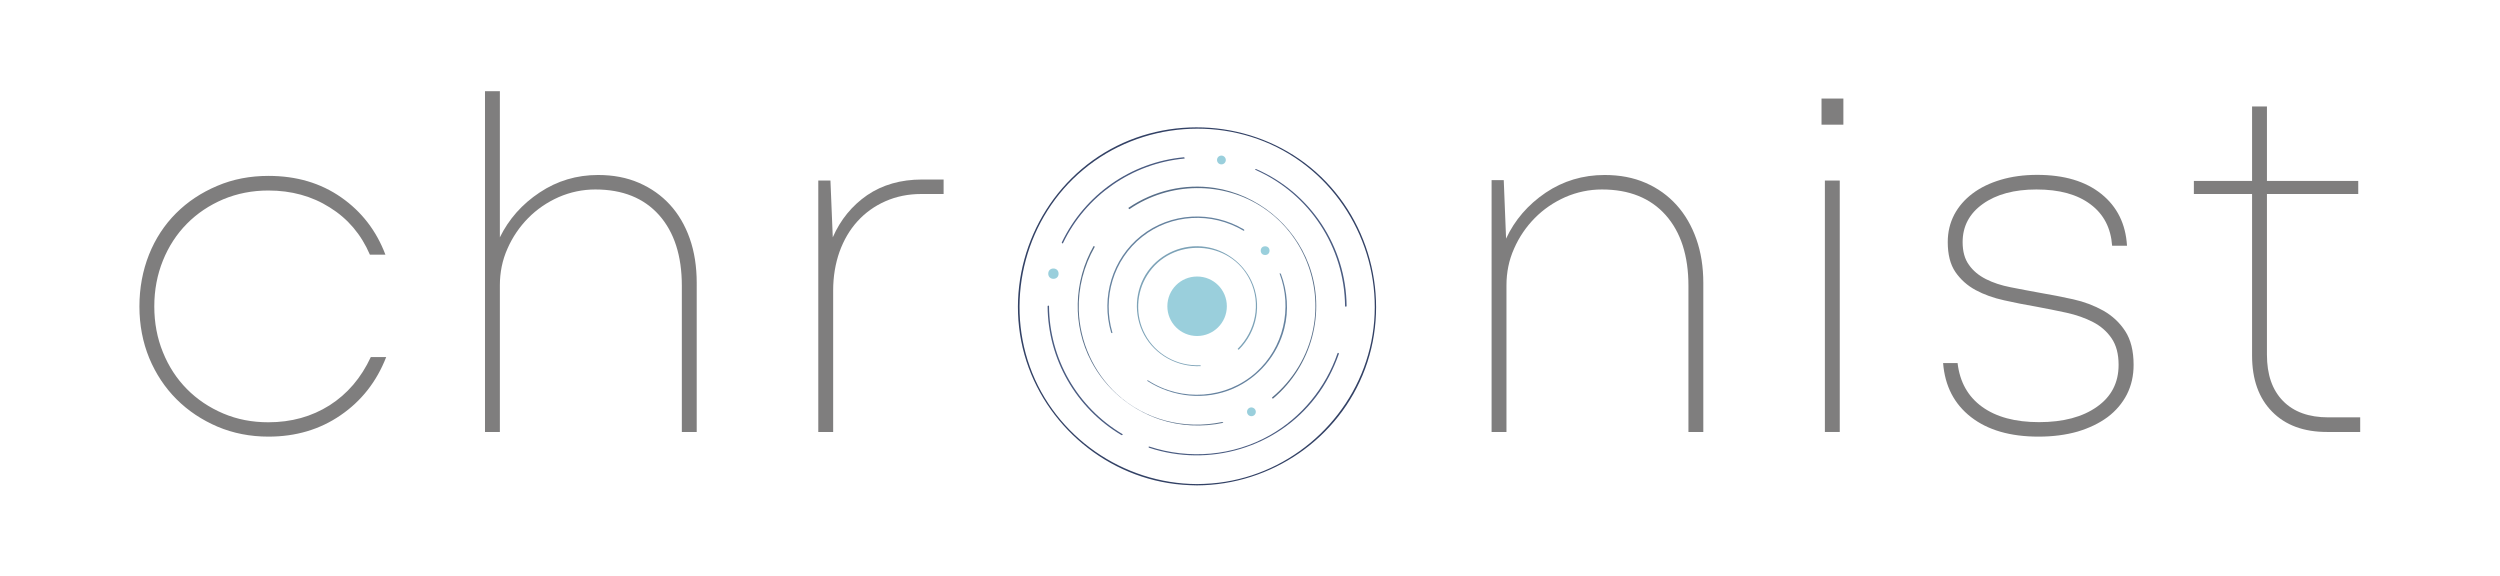 <?xml version="1.0" encoding="utf-8"?>
<!-- Generator: Adobe Illustrator 21.0.0, SVG Export Plug-In . SVG Version: 6.00 Build 0)  -->
<svg version="1.1" id="Слой_1" xmlns="http://www.w3.org/2000/svg" xmlns:xlink="http://www.w3.org/1999/xlink" x="0px" y="0px"
	 viewBox="0 0 1933 445" style="enable-background:new 0 0 1933 445;" xml:space="preserve">
<g>
	<g>
		<path style="fill:none;stroke:#262424;stroke-width:0.227;stroke-miterlimit:10;" d="M873.8,258.2"/>
		<g>
			<g>
				<path style="fill:#324165;" d="M925.6,374.3c-57.3-0.3-109.8-36.6-129.3-90.7c-19.4-53.9-2.7-115.8,41.3-152.4
					C882,94,947.1,89,996.7,119c49.2,29.8,75,88.7,63.6,145.1c-11.2,55.4-56.9,99.4-112.8,108.4
					C940.3,373.7,932.9,374.2,925.6,374.3c-0.7,0-0.7,1,0,1c57.3-0.3,109.9-36.2,129.9-90.2c20.4-54.9,3.2-118.4-42.1-155.5
					c-44.8-36.7-109.9-41.5-159.5-11.5c-49.5,29.9-75.4,88.9-64.3,145.6c11,56.2,57.3,100.7,113.8,109.8c7.3,1.2,14.7,1.7,22.1,1.8
					C926.3,375.3,926.3,374.3,925.6,374.3z"/>
			</g>
		</g>
		<g>
			<g>
				<path style="fill:#495B81;" d="M1041.2,236.7c-0.4-45.9-27.7-87.5-69.8-105.9c-0.4-0.2-1.4,0.2-0.8,0.5
					c41.9,18.4,69,59.8,69.4,105.5C1040,237.2,1041.2,237.2,1041.2,236.7L1041.2,236.7z"/>
			</g>
		</g>
		<g>
			<g>
				<path style="fill:#495B81;" d="M888.5,346.2c46.6,15.4,98.8,0,128.8-39.1c7.8-10.1,13.7-21.5,17.9-33.5c0.2-0.6-0.8-1.1-1-0.5
					c-9.2,26.8-27.9,49.7-52.6,63.6c-28.3,15.9-62.2,18.7-92.9,8.6C887.9,345.1,887.9,346,888.5,346.2L888.5,346.2z"/>
			</g>
		</g>
		<g>
			<g>
				<path style="fill:#495B81;" d="M810,236.8c0.3,40.9,21.9,78.7,57.1,99.6c0.5,0.3,1.4-0.4,0.7-0.8
					c-34.9-20.8-56.4-58.3-56.7-98.9C811.1,236.1,810,236.2,810,236.8L810,236.8z"/>
			</g>
		</g>
		<g>
			<g>
				<path style="fill:#495B81;" d="M915.3,121.6c-40.8,3.8-76.6,28.9-94.3,65.8c-0.2,0.5,0.6,1.2,0.9,0.6
					c17.6-36.7,53.3-61.6,93.8-65.4C916.3,122.6,915.9,121.6,915.3,121.6L915.3,121.6z"/>
			</g>
		</g>
		<g>
			<g>
				<path style="fill:#576E89;" d="M945,326.3c-29.1,6.1-59.8-1.5-81.7-21.9c-17.8-16.6-28.4-40.1-29.2-64.5
					c-0.5-17.3,3.9-34.2,12.4-49.1c0.1-0.1-0.9-0.7-0.9-0.6c-15.6,27.4-16.6,61.4-1.8,89.3c11,20.9,30.2,37.1,52.6,44.7
					c16,5.4,33.1,6.2,49.6,2.7C945.8,327,945.3,326.2,945,326.3L945,326.3z"/>
			</g>
		</g>
		<g>
			<g>
				<path style="fill:#576E89;" d="M873.3,161.7c31-21.2,72.6-21.9,103.8-0.8c30.2,20.4,45.4,57.9,38.2,93.6
					c-4.1,20.7-15.5,39.3-31.7,52.8c-0.3,0.2,0.4,1.1,0.7,0.9c29.9-25.1,41.4-66.8,27.7-103.5c-11.6-31.2-40-54.4-72.9-59.4
					c-23.3-3.5-47.1,2.1-66.6,15.4C872.4,160.9,873.1,161.9,873.3,161.7L873.3,161.7z"/>
			</g>
		</g>
		<g>
			<g>
				<path style="fill:#65829F;" d="M887.2,294.6c19.7,12.7,44.8,15.3,66.5,5.8c19.4-8.5,34.1-25.8,39.3-46.3
					c3.6-14,2.5-28.8-2.6-42.3c-0.1-0.4-1.2-0.7-1-0.2c10.1,26.7,3.1,57.3-18.3,76.4c-23,20.5-57.4,22.9-83.3,6.2
					C887.3,293.9,886.6,294.1,887.2,294.6L887.2,294.6z"/>
			</g>
		</g>
		<g>
			<g>
				<path style="fill:#65829F;" d="M961.8,177.4c-24.8-14.8-56.8-13.2-79.5,4.9c-22.3,17.8-31.2,47.5-23.2,74.8c0.2,0.6,1.2,0.7,1,0
					c-7.9-26.9,0.8-56.3,22.9-73.9c22.5-17.9,53.9-19.5,78.5-4.8C962.1,178.7,962.3,177.8,961.8,177.4L961.8,177.4z"/>
			</g>
		</g>
		<g>
			<g>
				<path style="fill:#7CA2B7;" d="M927.7,282.4c-17.6,0.7-34.2-8.4-42.4-24c-7.6-14.2-6.9-31.9,1.7-45.6
					c18.6-29.8,64.5-27.9,79.7,4.2c8.5,17.8,4.2,38.9-9.7,52.7c-0.2,0.2,0.7,0.9,0.9,0.6c14-13.9,18.2-35.1,9.7-53.1
					c-6.6-13.9-20.1-24-35.4-26.3c-17.2-2.6-34.7,4.8-44.8,19c-10.1,14.3-11.1,33.5-2.8,48.9c8.6,15.8,25.8,25.1,43.7,24.3
					C928.9,283.1,928.1,282.3,927.7,282.4L927.7,282.4z"/>
			</g>
		</g>
		<g>
			<path style="fill:#9ACFDC;" d="M948.6,236.8c0-12.7-10.2-23-23-23c-12.7,0-23,10.2-23,23c0,12.7,10.2,23,23,23
				C938.3,259.8,948.6,249.5,948.6,236.8z"/>
		</g>
		<g>
			<ellipse style="fill:#9ACFDC;" cx="978.2" cy="193.8" rx="3.4" ry="3.4"/>
		</g>
		<g>
			<path style="fill:#9ACFDC;" d="M971,318.4c0,1.9-1.5,3.4-3.4,3.4c-1.9,0-3.4-1.5-3.4-3.4c0-1.9,1.5-3.4,3.4-3.4
				C969.5,315.1,971,316.6,971,318.4z"/>
		</g>
		<g>
			<circle style="fill:#9ACFDC;" cx="814.5" cy="211.6" r="4"/>
		</g>
		<g>
			<path style="fill:#9ACFDC;" d="M947.8,123.7c0,1.9-1.5,3.4-3.4,3.4c-1.9,0-3.4-1.5-3.4-3.4c0-1.9,1.5-3.4,3.4-3.4
				C946.3,120.3,947.8,121.9,947.8,123.7z"/>
		</g>
	</g>
	<path style="fill:#7F7E7E;" d="M207.6,337.6c-14.2,0-27.3-2.6-39.4-7.7c-12.1-5.2-22.7-12.2-31.7-21.2c-9-9-16-19.6-21.1-31.8
		c-5-12.2-7.6-25.5-7.6-39.9c0-14.4,2.5-27.7,7.4-40.1c4.9-12.3,11.9-23,20.9-32c9-9,19.6-16,31.9-21.2c12.2-5.2,25.4-7.7,39.6-7.7
		c21.6,0,40.3,5.5,56.2,16.6c15.8,11,27.2,25.8,34.2,44.3H286c-6.7-15.6-17-27.8-31-36.5c-13.9-8.8-29.8-13.1-47.5-13.1
		c-12.5,0-24.1,2.3-34.9,6.8c-10.8,4.6-20.2,10.9-28.1,18.9c-7.9,8-14.1,17.5-18.5,28.4c-4.4,10.9-6.7,22.7-6.7,35.5
		c0,12.7,2.2,24.5,6.7,35.5c4.4,10.9,10.6,20.4,18.5,28.4c7.9,8,17.3,14.3,28.1,18.9c10.8,4.6,22.4,6.8,34.9,6.8
		c17.8,0,33.5-4.4,47.3-13.1c13.8-8.8,24.4-21.2,31.9-37.3h11.9c-7.4,19-19.2,34-35.3,45C247.3,332.1,228.7,337.6,207.6,337.6z"/>
	<path style="fill:#7F7E7E;" d="M462.4,135.3c11.8,0,22.3,2,31.7,6.1c9.4,4.1,17.3,9.7,23.9,16.9c6.6,7.2,11.7,15.9,15.3,26.1
		c3.6,10.2,5.4,21.7,5.4,34.4V334h-11.5v-113c0-23.3-5.9-41.5-17.6-54.7c-11.8-13.2-28.2-19.8-49.3-19.8c-9.8,0-19.3,2-28.3,5.9
		c-9,4-16.9,9.4-23.6,16.2c-6.7,6.8-12.1,14.7-16,23.6c-4,8.9-5.9,18.4-5.9,28.4V334H375V70.5h11.5v113c7-14.2,17.2-25.7,30.8-34.7
		C430.8,139.8,445.9,135.3,462.4,135.3z"/>
	<path style="fill:#7F7E7E;" d="M729.6,138.9V150h-17.3c-10.1,0-19.3,1.9-27.7,5.6c-8.4,3.7-15.6,8.9-21.6,15.5
		c-6,6.6-10.6,14.5-13.9,23.6c-3.2,9.1-4.9,19.1-4.9,29.9V334h-11.5V139.6h9.4l1.8,43.9c6-13.7,14.9-24.5,26.6-32.6
		c11.8-8,25.9-12.1,42.5-12.1H729.6z"/>
	<path style="fill:#7F7E7E;" d="M1240.7,135.3c11.8,0,22.3,2,31.7,6.1s17.3,9.8,23.9,17.1c6.6,7.3,11.7,16.1,15.3,26.3
		c3.6,10.2,5.4,21.5,5.4,34V334h-11.5v-113c0-23.3-5.9-41.5-17.6-54.7c-11.8-13.2-28.2-19.8-49.3-19.8c-9.8,0-19.3,2-28.3,5.9
		c-9,4-16.9,9.4-23.6,16.2c-6.7,6.8-12.1,14.7-16,23.6c-4,8.9-5.9,18.4-5.9,28.4V334h-11.5V139.3h9.4l1.8,45.2
		c6.7-14.4,16.9-26.2,30.6-35.5C1208.6,139.9,1223.9,135.3,1240.7,135.3z"/>
	<path style="fill:#7F7E7E;" d="M1408.4,76.2h16.9v20.2h-16.9V76.2z M1411,139.6h11.5V334H1411V139.6z"/>
	<path style="fill:#7F7E7E;" d="M1576.2,337.6c-21.8,0-39.2-5-52.2-15.1c-13-10.1-20.2-24-21.6-41.8h11.2c1.7,14.6,8,25.9,18.9,33.8
		c10.9,7.9,25.6,11.9,44.1,11.9c18.7,0,33.7-4,44.8-11.9c11.2-7.9,16.7-18.7,16.7-32.4c0-8.4-1.8-15.2-5.4-20.5
		c-3.6-5.3-8.4-9.5-14.4-12.6c-6-3.1-12.8-5.5-20.5-7.2c-7.7-1.7-15.5-3.2-23.4-4.7c-8.4-1.4-16.7-3.1-24.8-4.9
		c-8.2-1.8-15.5-4.4-22-7.9c-6.5-3.5-11.7-8.2-15.7-14c-4-5.9-5.9-13.6-5.9-23.2c0-7.7,1.7-14.7,5-21.1c3.4-6.4,8.1-11.8,14.2-16.4
		c6.1-4.6,13.4-8.1,21.8-10.6c8.4-2.5,17.8-3.8,28.1-3.8c20.9,0,37.4,4.9,49.7,14.8c12.2,9.8,18.8,23.2,19.8,40h-11.5
		c-1-13.7-6.5-24.4-16.7-32c-10.2-7.7-24.1-11.5-41.8-11.5c-17.2,0-31,3.7-41.5,11.2c-10.4,7.4-15.6,17.3-15.6,29.5
		c0,7.2,1.6,13.1,4.9,17.6c3.2,4.6,7.6,8.2,13.1,11c5.5,2.8,11.9,4.9,19.1,6.3c7.2,1.4,14.8,2.9,22.7,4.3c8.4,1.4,16.9,3.1,25.6,5
		c8.6,1.9,16.4,4.9,23.4,8.8c7,4,12.6,9.2,16.9,15.8c4.3,6.6,6.5,15.3,6.5,26.1c0,8.4-1.7,16-5.2,22.9c-3.5,6.8-8.5,12.7-14.9,17.5
		c-6.5,4.8-14.2,8.5-23.2,11.2C1597.3,336.3,1587.2,337.6,1576.2,337.6z"/>
	<path style="fill:#7F7E7E;" d="M1824.9,322.8V334h-25.6c-18,0-32.2-5.2-42.5-15.7c-10.3-10.4-15.5-24.9-15.5-43.4V150h-45v-10.1h45
		V82.3h11.5v57.6h70.6V150h-70.6v124.3c0,15.3,4.1,27.2,12.4,35.7c8.3,8.5,20,12.7,35.1,12.7H1824.9z"/>
</g>
</svg>
